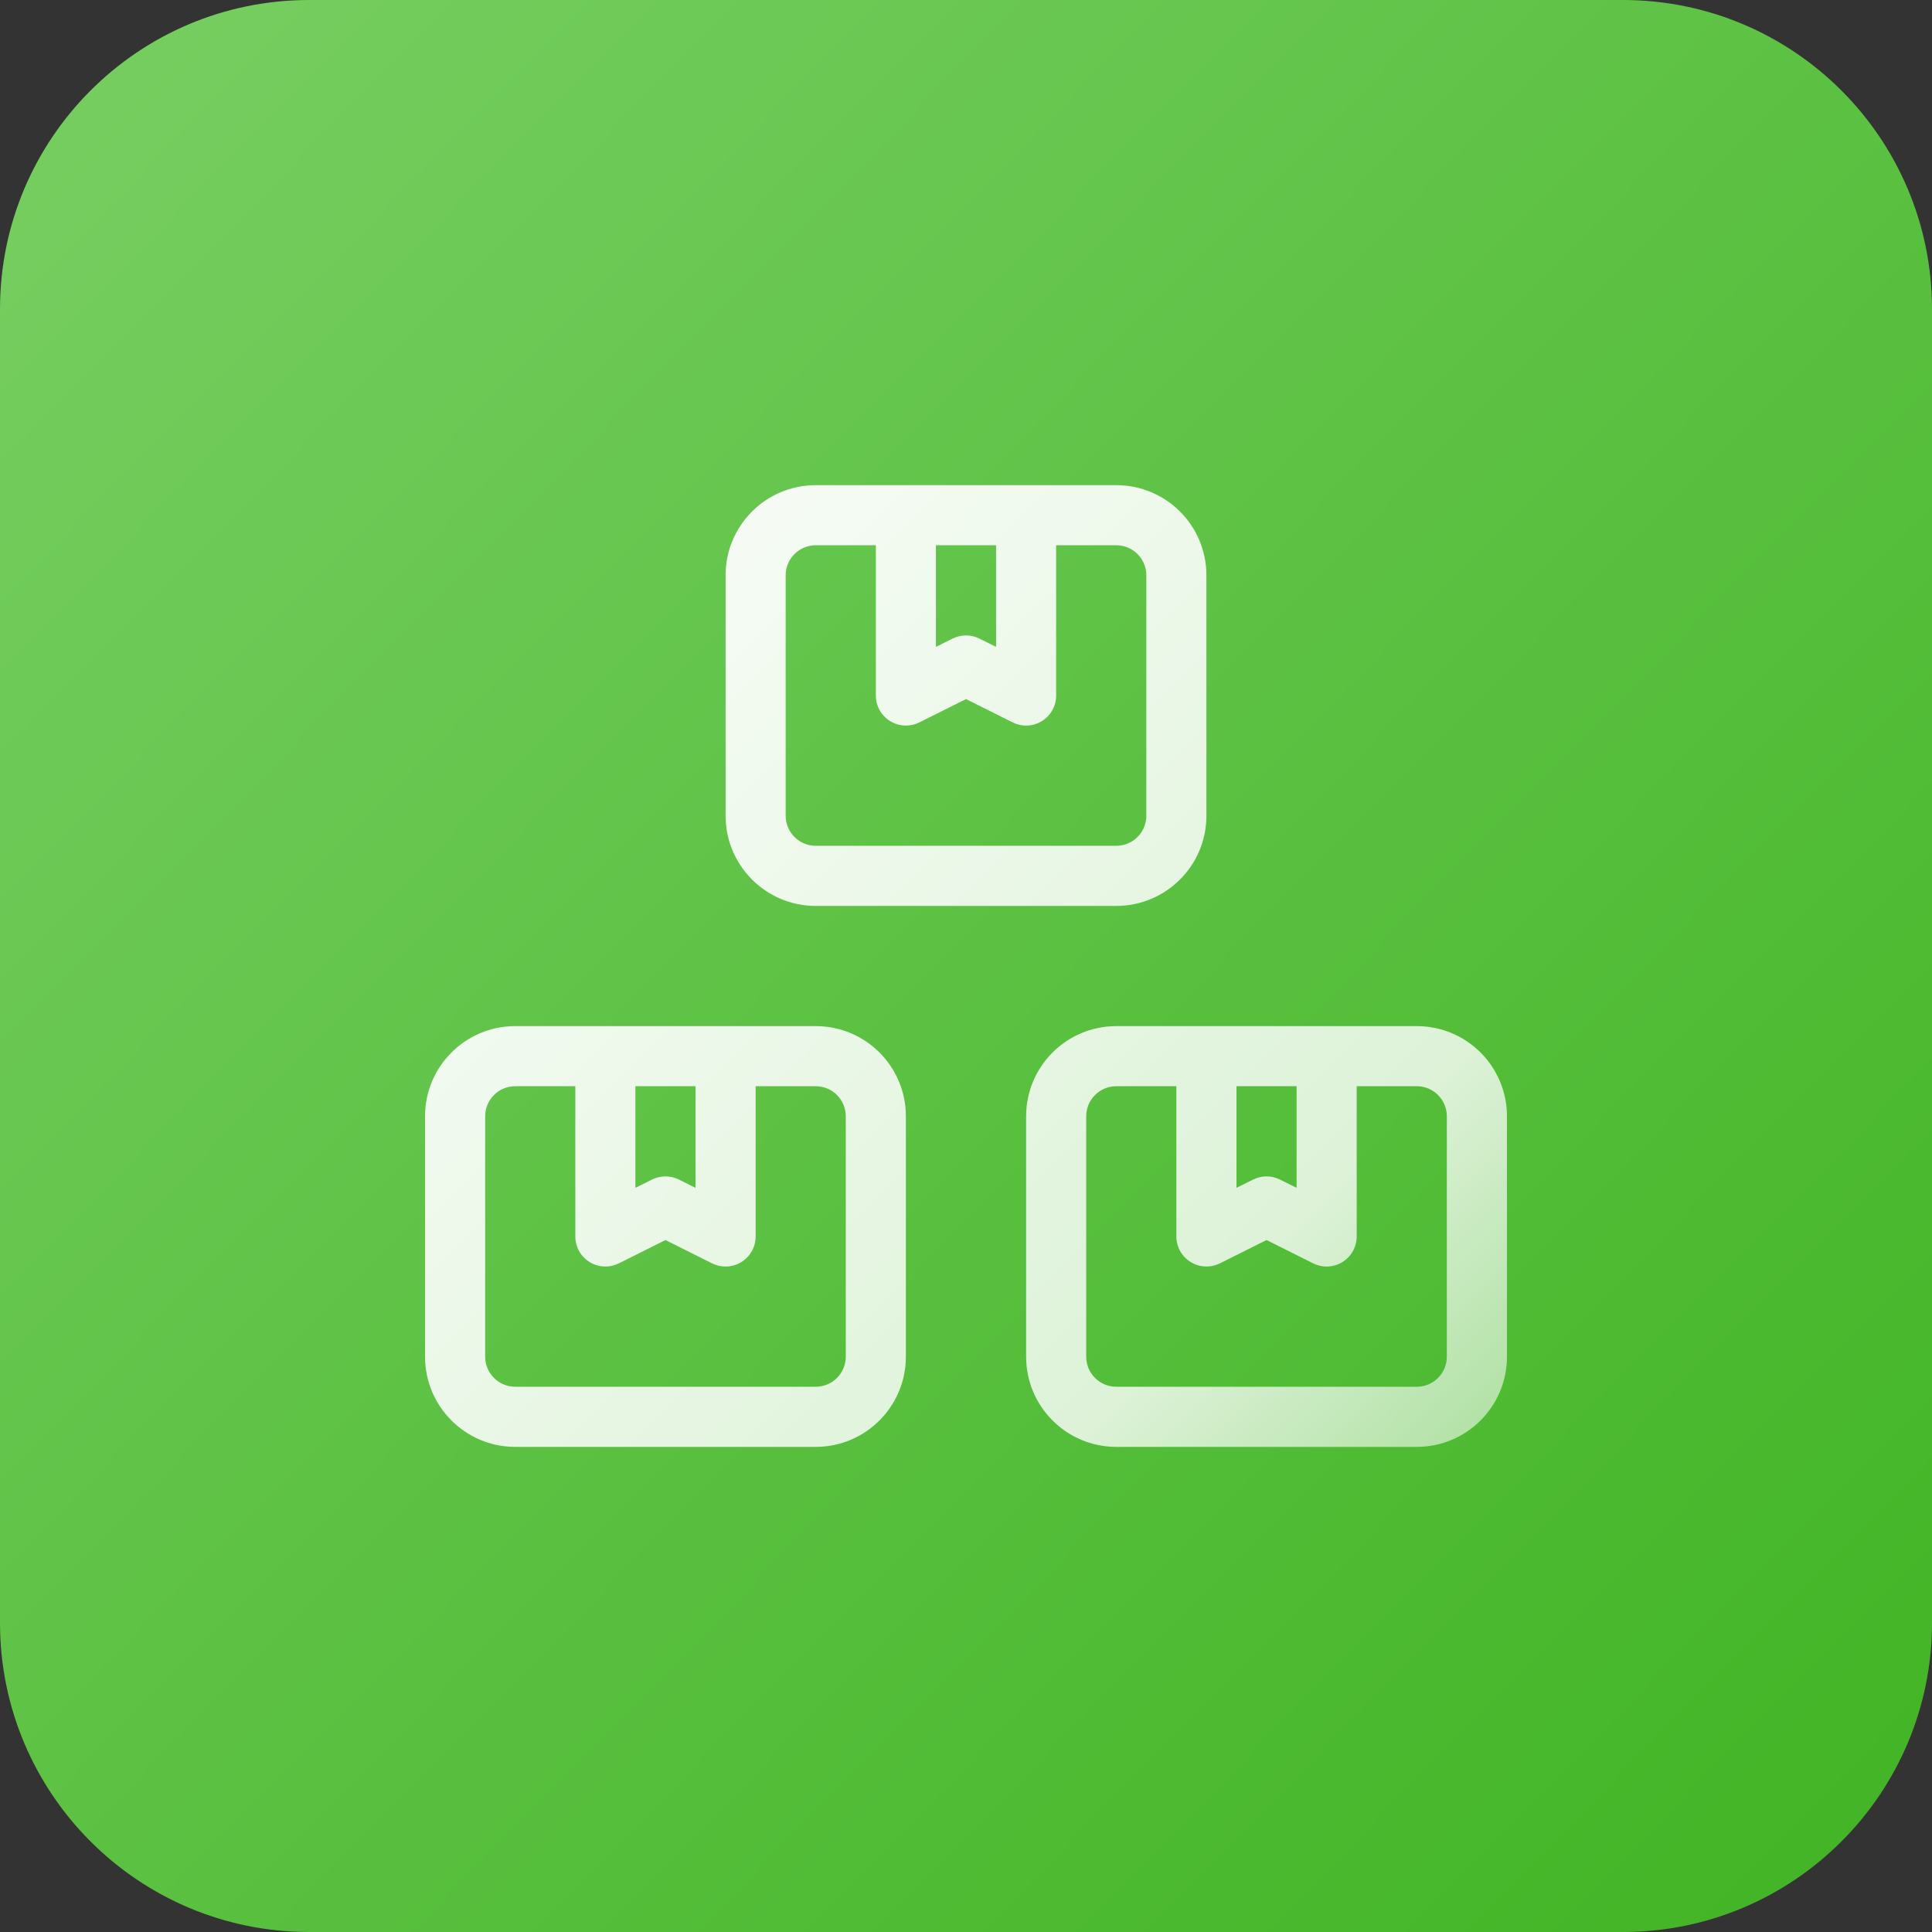 <svg width="50" height="50" viewBox="0 0 50 50" fill="none" xmlns="http://www.w3.org/2000/svg">
<rect x="0" y="0" width="50" height="50" fill="#333333" stroke="none"/>
<g clip-path="url(#clip0_10_226)">
<path d="M42 0H8C3.582 0 0 3.582 0 8V42C0 46.418 3.582 50 8 50H42C46.418 50 50 46.418 50 42V8C50 3.582 46.418 0 42 0Z" fill="url(#paint0_linear_10_226)"/>
<path d="M21.111 23.445H28.889C30.178 23.445 31.222 22.4 31.222 21.111V14.889C31.222 13.6 30.178 12.556 28.889 12.556H21.111C19.822 12.556 18.778 13.6 18.778 14.889V21.111C18.778 22.4 19.822 23.445 21.111 23.445ZM24.222 14.111H25.778V16.741L25.348 16.527C25.129 16.417 24.871 16.417 24.652 16.527L24.222 16.741V14.111ZM20.333 14.889C20.333 14.46 20.682 14.111 21.111 14.111H22.667V18C22.667 18.27 22.806 18.52 23.036 18.662C23.265 18.804 23.551 18.814 23.792 18.696L25 18.092L26.208 18.696C26.318 18.751 26.436 18.778 26.556 18.778C26.698 18.778 26.84 18.739 26.964 18.662C27.194 18.52 27.333 18.27 27.333 18V14.111H28.889C29.318 14.111 29.667 14.46 29.667 14.889V21.111C29.667 21.54 29.318 21.889 28.889 21.889H21.111C20.682 21.889 20.333 21.54 20.333 21.111V14.889ZM21.111 26.556H13.333C12.045 26.556 11 27.6 11 28.889V35.111C11 36.4 12.045 37.445 13.333 37.445H21.111C22.4 37.445 23.444 36.4 23.444 35.111V28.889C23.444 27.6 22.4 26.556 21.111 26.556ZM16.444 28.111H18V30.741L17.57 30.527C17.351 30.417 17.093 30.417 16.874 30.527L16.444 30.741V28.111ZM21.889 35.111C21.889 35.54 21.54 35.889 21.111 35.889H13.333C12.905 35.889 12.556 35.54 12.556 35.111V28.889C12.556 28.46 12.905 28.111 13.333 28.111H14.889V32C14.889 32.27 15.029 32.52 15.258 32.662C15.487 32.804 15.773 32.814 16.015 32.696L17.222 32.092L18.43 32.696C18.54 32.751 18.659 32.778 18.778 32.778C18.92 32.778 19.062 32.739 19.186 32.662C19.416 32.52 19.556 32.27 19.556 32V28.111H21.111C21.54 28.111 21.889 28.46 21.889 28.889V35.111ZM36.667 26.556H28.889C27.6 26.556 26.556 27.6 26.556 28.889V35.111C26.556 36.4 27.6 37.445 28.889 37.445H36.667C37.955 37.445 39 36.4 39 35.111V28.889C39 27.6 37.955 26.556 36.667 26.556ZM32 28.111H33.556V30.741L33.126 30.527C32.907 30.417 32.649 30.417 32.43 30.527L32 30.741V28.111ZM37.444 35.111C37.444 35.54 37.096 35.889 36.667 35.889H28.889C28.46 35.889 28.111 35.54 28.111 35.111V28.889C28.111 28.46 28.46 28.111 28.889 28.111H30.444V32C30.444 32.27 30.584 32.52 30.814 32.662C31.043 32.804 31.329 32.814 31.57 32.696L32.778 32.092L33.986 32.696C34.096 32.751 34.214 32.778 34.333 32.778C34.475 32.778 34.617 32.739 34.742 32.662C34.971 32.52 35.111 32.27 35.111 32V28.111H36.667C37.096 28.111 37.444 28.46 37.444 28.889V35.111Z" fill="url(#paint1_linear_10_226)"/>
</g>
<defs>
<linearGradient id="paint0_linear_10_226" x1="57.057" y1="53.447" x2="-3.099" y2="-5.537" gradientUnits="userSpaceOnUse">
<stop stop-color="#3AB11C"/>
<stop offset="1" stop-color="#7DD168"/>
</linearGradient>
<linearGradient id="paint1_linear_10_226" x1="7.578" y1="10.461" x2="48.601" y2="51.273" gradientUnits="userSpaceOnUse">
<stop stop-color="white"/>
<stop offset="0.577" stop-color="white" stop-opacity="0.8"/>
<stop offset="1" stop-color="white" stop-opacity="0"/>
</linearGradient>
<clipPath id="clip0_10_226">
<rect width="50" height="50" fill="white"/>
</clipPath>
</defs>
</svg>
